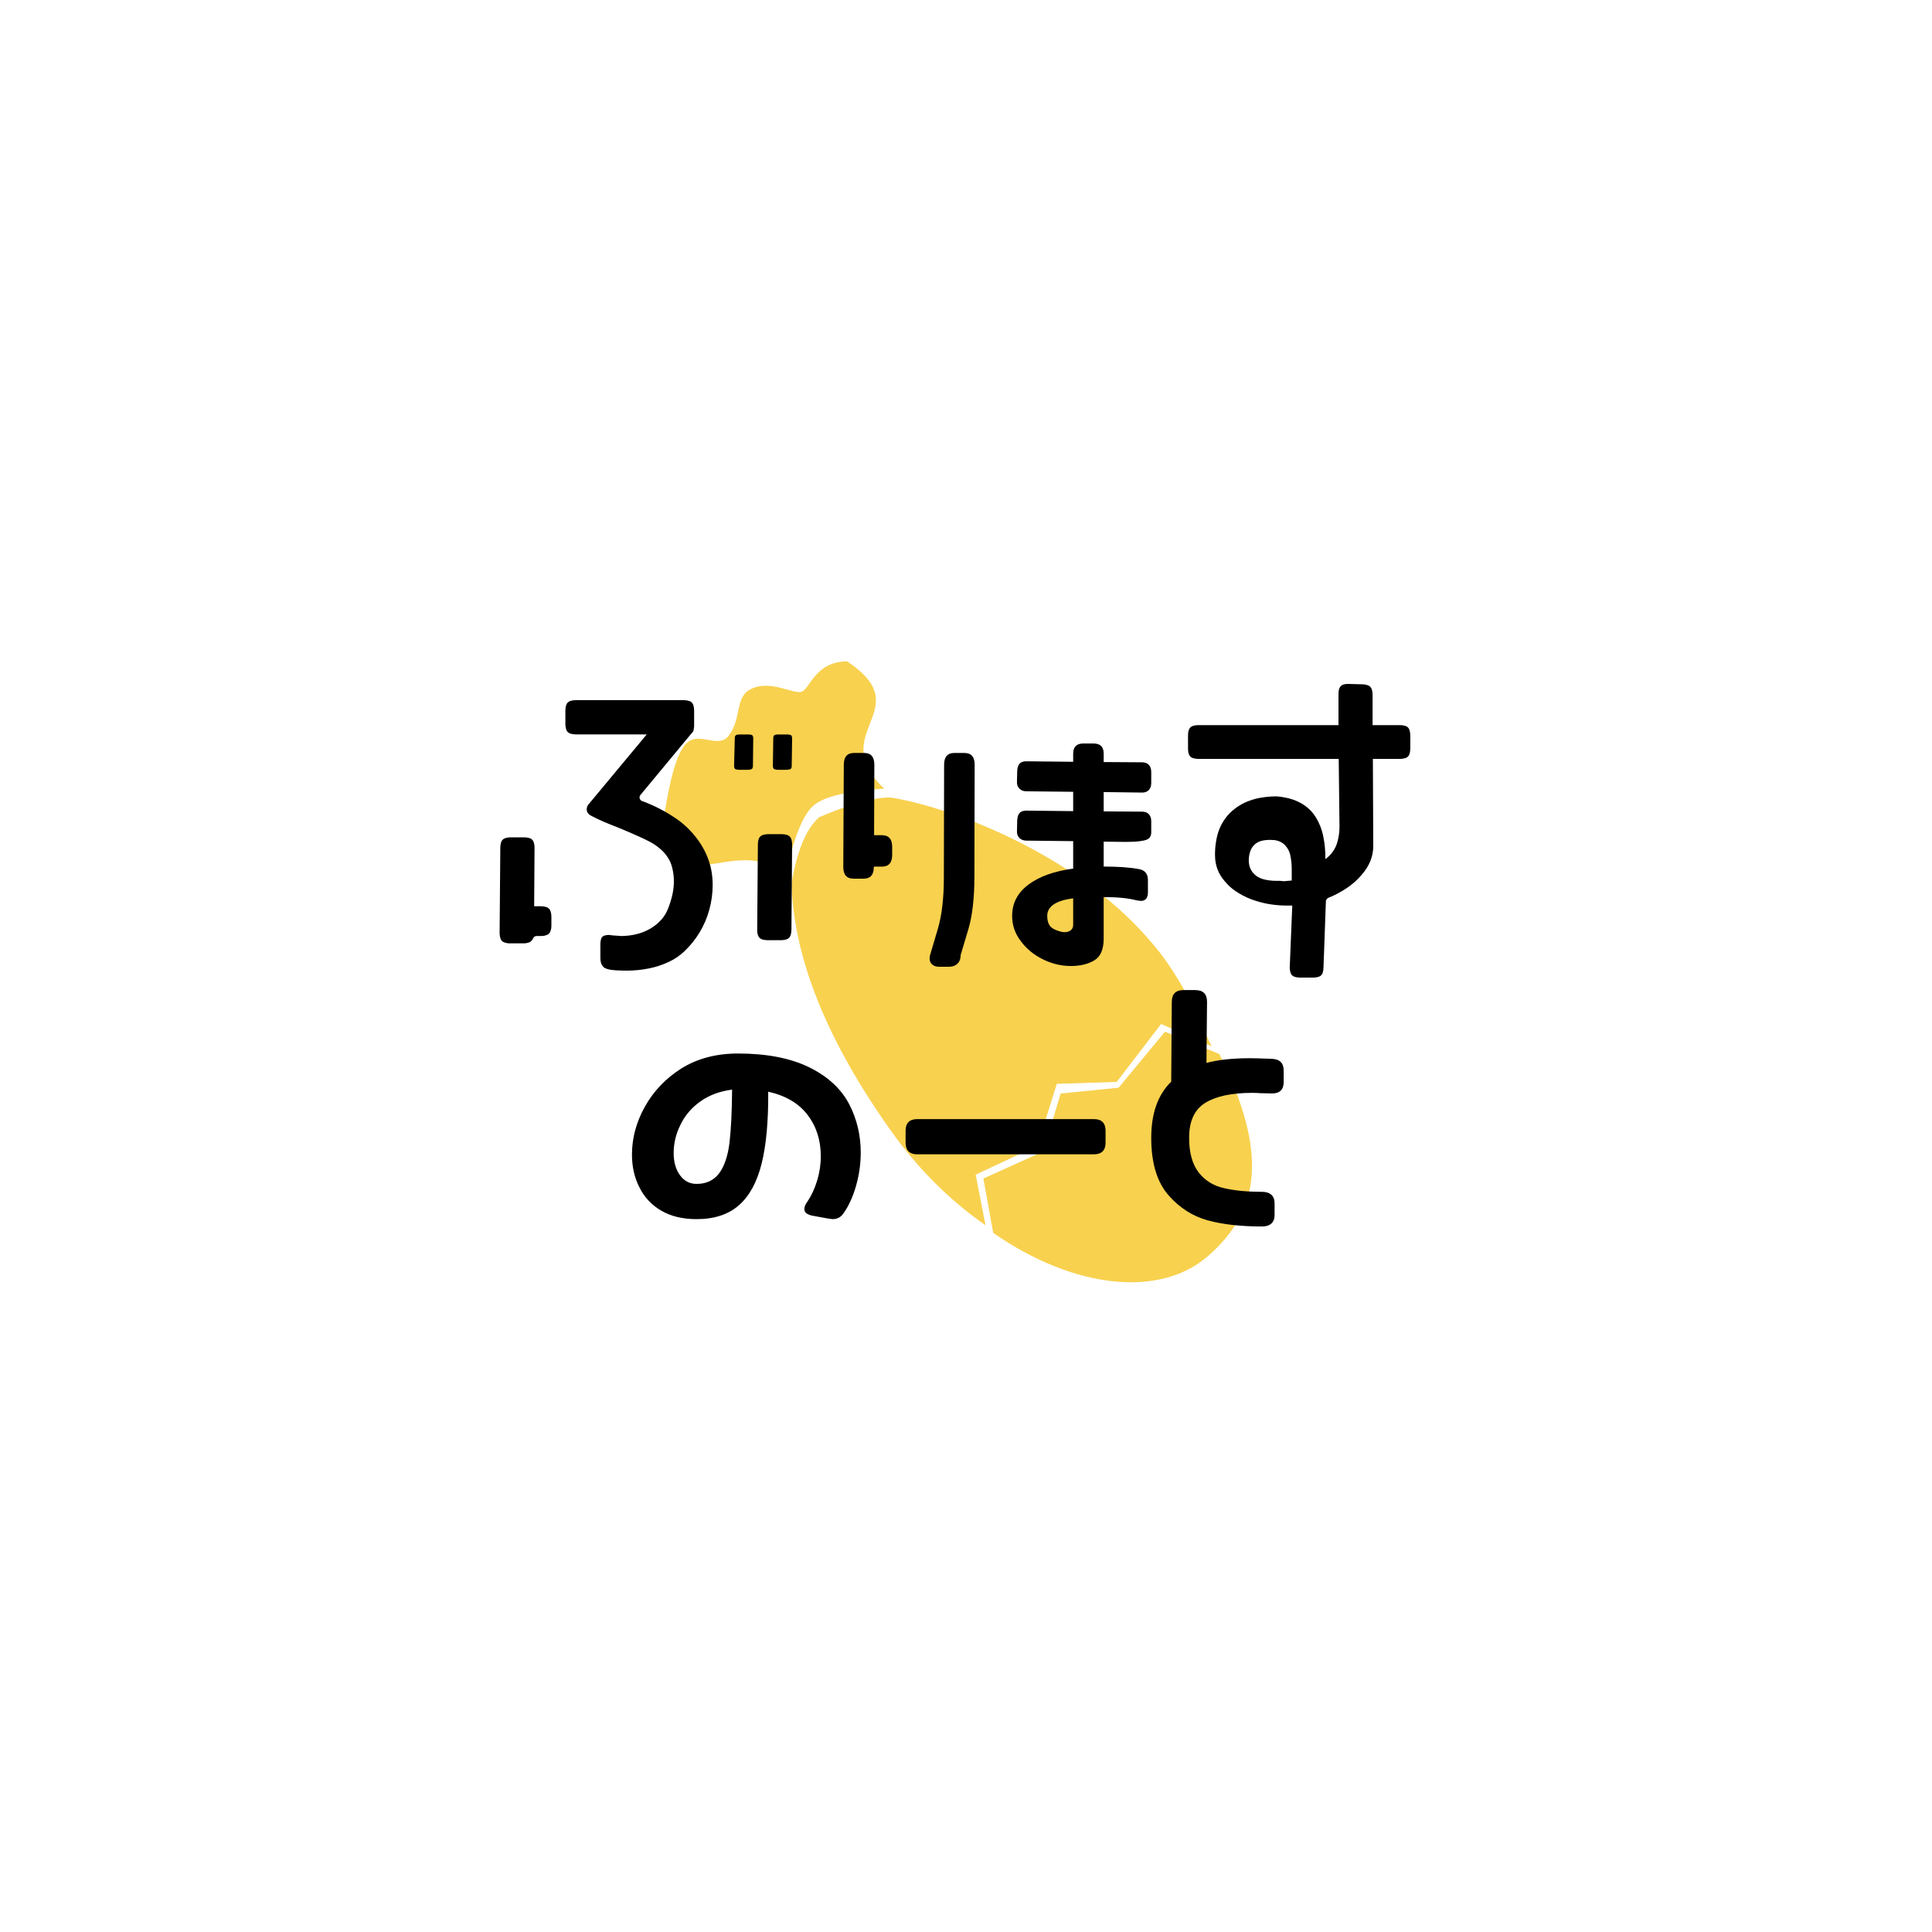 <?xml version="1.0" encoding="UTF-8" standalone="no"?>
<!-- Generator: Gravit.io -->
<svg xmlns="http://www.w3.org/2000/svg" xmlns:xlink="http://www.w3.org/1999/xlink" style="isolation:isolate" viewBox="0 0 250 250" width="250" height="250"><defs><clipPath id="_clipPath_n53caZr3RjA0sWeqFzhZDd9UjmRxBEAk"><rect width="250" height="250"/></clipPath></defs><g clip-path="url(#_clipPath_n53caZr3RjA0sWeqFzhZDd9UjmRxBEAk)"><g style="isolation:isolate" id="Icon"><path d=" M 101.676 113.092 C 94.498 107.606 87.939 117.708 85.917 105.724 C 86.237 103.851 87.085 97.976 88.75 96.25 C 90.415 94.524 92.898 96.949 94.25 95.25 C 95.974 93.083 95.095 90.319 97 89.25 C 99.555 87.815 102.675 89.899 103.75 89.5 C 104.825 89.101 105.5 85.618 109.614 85.575 C 119.022 91.847 106.7 94.772 114.419 102.048 Q 107.25 102.5 105.25 104.25 Q 103.25 106 101.676 113.092 L 101.676 113.092 Z " fill="rgb(248,209,78)"/><path d=" M 127.523 158.537 C 123.112 155.495 118.872 151.374 115.256 146.279 Q 102.838 128.782 102.426 114.342 Q 103.464 107.991 106 105.75 C 111.21 103.518 114.327 103.017 115.625 103.25 C 124 104.75 139.25 110.75 148.558 121.444 C 152.875 126.25 154.826 131.35 156.78 135.391 L 150.25 132.5 L 144.5 140 L 136.75 140.25 L 134.25 148.25 L 126.25 152 L 127.523 158.537 L 127.523 158.537 Z " fill="rgb(248,209,78)"/><path d=" M 128.523 159.537 C 138.807 166.692 150.009 168.051 156.331 162.519 C 163.162 156.542 164.06 149.093 157.78 136.391 L 150.75 133.5 L 144.75 140.75 L 137.25 141.5 L 135 149 L 127.25 152.5 L 128.523 159.537 L 128.523 159.537 Z " fill="rgb(248,209,78)"/></g><g style="isolation:isolate" id="Text"><path d=" M 95.494 136.324 L 95.494 136.324 Q 101.042 136.324 104.671 138.091 L 104.671 138.091 L 104.671 138.091 Q 108.3 139.858 109.896 142.898 L 109.896 142.898 L 109.896 142.898 Q 111.378 145.786 111.378 149.13 L 111.378 149.13 L 111.378 149.13 Q 111.378 151.372 110.751 153.519 L 110.751 153.519 L 110.751 153.519 Q 110.124 155.666 109.098 157.072 L 109.098 157.072 L 109.098 157.072 Q 108.604 157.756 107.73 157.756 L 107.73 157.756 L 107.16 157.68 L 105.07 157.3 L 105.07 157.3 Q 104.082 157.072 104.082 156.464 L 104.082 156.464 L 104.082 156.464 Q 104.082 156.008 104.462 155.514 L 104.462 155.514 L 104.462 155.514 Q 105.26 154.336 105.735 152.778 L 105.735 152.778 L 105.735 152.778 Q 106.21 151.22 106.21 149.624 L 106.21 149.624 L 106.21 149.624 Q 106.21 146.508 104.5 144.266 L 104.5 144.266 L 104.5 144.266 Q 102.79 142.024 99.408 141.264 L 99.408 141.264 L 99.408 141.264 Q 99.446 147.002 98.553 150.574 L 98.553 150.574 L 98.553 150.574 Q 97.66 154.146 95.646 155.932 L 95.646 155.932 L 95.646 155.932 Q 93.594 157.756 90.136 157.756 L 90.136 157.756 L 90.136 157.756 Q 87.438 157.756 85.557 156.654 L 85.557 156.654 L 85.557 156.654 Q 83.676 155.552 82.726 153.614 L 82.726 153.614 L 82.726 153.614 Q 81.776 151.752 81.776 149.396 L 81.776 149.396 L 81.776 149.396 Q 81.776 146.204 83.448 143.202 L 83.448 143.202 L 83.448 143.202 Q 85.12 140.2 88.16 138.262 L 88.16 138.262 L 88.16 138.262 Q 91.276 136.324 95.494 136.324 L 95.494 136.324 Z  M 90.136 153.196 L 90.136 153.196 Q 91.998 153.196 93.024 151.866 L 93.024 151.866 L 93.024 151.866 Q 94.05 150.536 94.392 147.914 L 94.392 147.914 L 94.392 147.914 Q 94.696 145.33 94.734 140.998 L 94.734 140.998 L 94.734 140.998 Q 92.34 141.302 90.611 142.537 L 90.611 142.537 L 90.611 142.537 Q 88.882 143.772 88.008 145.634 L 88.008 145.634 L 88.008 145.634 Q 87.172 147.344 87.172 149.206 L 87.172 149.206 L 87.172 149.206 Q 87.172 150.954 87.989 152.075 L 87.989 152.075 L 87.989 152.075 Q 88.806 153.196 90.136 153.196 L 90.136 153.196 Z " fill-rule="evenodd" fill="rgb(0,0,0)"/><path d=" M 118.702 144.81 L 141.54 144.81 L 141.54 144.81 Q 143.06 144.81 143.06 146.33 L 143.06 146.33 L 143.06 147.85 L 143.06 147.85 Q 143.06 149.37 141.54 149.37 L 141.54 149.37 L 118.702 149.37 L 118.702 149.37 Q 117.182 149.37 117.182 147.85 L 117.182 147.85 L 117.182 146.33 L 117.182 146.33 Q 117.182 144.81 118.702 144.81 L 118.702 144.81 Z " fill="rgb(0,0,0)"/><path d=" M 164.512 137.008 L 164.512 137.008 Q 166.108 137.046 166.108 138.528 L 166.108 138.528 L 166.108 140.01 L 166.108 140.01 Q 166.108 141.492 164.588 141.492 L 164.588 141.492 L 162.992 141.454 L 162.992 141.454 Q 162.65 141.416 162.042 141.416 L 162.042 141.416 L 162.042 141.416 Q 158.052 141.416 155.962 142.708 L 155.962 142.708 L 155.962 142.708 Q 153.872 144 153.872 147.23 L 153.872 147.23 L 153.872 147.23 Q 153.872 150.118 155.107 151.714 L 155.107 151.714 L 155.107 151.714 Q 156.342 153.31 158.47 153.766 L 158.47 153.766 L 158.47 153.766 Q 160.484 154.222 163.296 154.222 L 163.296 154.222 L 163.296 154.222 Q 164.094 154.222 164.512 154.602 L 164.512 154.602 L 164.512 154.602 Q 164.93 154.982 164.93 155.704 L 164.93 155.704 L 164.93 157.224 L 164.93 157.224 Q 164.93 157.946 164.512 158.326 L 164.512 158.326 L 164.512 158.326 Q 164.094 158.706 163.334 158.706 L 163.334 158.706 L 163.334 158.706 Q 159.154 158.706 156.266 157.908 L 156.266 157.908 L 156.266 157.908 Q 153.378 157.11 151.288 154.754 L 151.288 154.754 L 151.288 154.754 Q 148.97 152.208 148.97 147.23 L 148.97 147.23 L 148.97 147.23 Q 148.97 142.48 151.554 139.972 L 151.554 139.972 L 151.63 129.636 L 151.63 129.636 Q 151.63 128.116 153.15 128.116 L 153.15 128.116 L 154.67 128.116 L 154.67 128.116 Q 156.19 128.116 156.19 129.636 L 156.19 129.636 L 156.114 137.54 L 156.114 137.54 Q 158.394 136.932 161.776 136.932 L 161.776 136.932 L 161.776 136.932 Q 162.384 136.932 164.512 137.008 L 164.512 137.008 Z " fill="rgb(0,0,0)"/><path d=" M 86.39 110.92 C 86.66 111.32 86.85 111.76 86.97 112.23 C 87.12 112.81 87.2 113.41 87.2 114.01 C 87.2 114.58 87.14 115.15 87.02 115.71 C 86.88 116.35 86.69 116.98 86.44 117.59 C 86.24 118.11 85.95 118.58 85.58 119 C 85.17 119.46 84.68 119.86 84.14 120.17 C 83.6 120.48 83.02 120.72 82.41 120.87 C 81.75 121.03 81.08 121.12 80.4 121.12 C 80.39 121.12 80.38 121.12 80.37 121.12 L 79.14 121.03 C 79.1 121.02 79.06 121.02 79.02 121 C 79.01 121 79 121 78.99 121 C 78.91 120.99 78.82 120.98 78.73 120.98 C 78.54 120.98 78.35 121.02 78.17 121.08 C 78.08 121.11 77.99 121.17 77.93 121.24 C 77.86 121.32 77.81 121.41 77.78 121.5 C 77.72 121.7 77.69 121.91 77.69 122.11 L 77.69 124.02 C 77.69 124.23 77.72 124.44 77.78 124.64 C 77.83 124.78 77.9 124.91 77.99 125.02 C 78.06 125.12 78.16 125.2 78.26 125.26 C 78.46 125.36 78.68 125.43 78.9 125.47 C 79.17 125.51 79.44 125.54 79.71 125.56 C 80.17 125.58 80.63 125.6 81.08 125.6 C 82.08 125.6 83.07 125.5 84.04 125.3 C 84.87 125.13 85.68 124.87 86.45 124.51 C 87.22 124.17 87.92 123.7 88.54 123.12 C 89.31 122.39 89.98 121.56 90.53 120.65 C 91.08 119.74 91.5 118.76 91.78 117.73 C 92.07 116.68 92.22 115.6 92.22 114.51 C 92.22 113.93 92.17 113.36 92.08 112.8 C 91.99 112.26 91.85 111.73 91.66 111.21 C 91.47 110.69 91.24 110.18 90.96 109.69 C 90.66 109.16 90.32 108.66 89.93 108.19 C 89.18 107.26 88.3 106.45 87.3 105.8 C 85.99 104.92 84.57 104.2 83.08 103.65 C 82.93 103.6 82.82 103.47 82.77 103.31 C 82.73 103.16 82.77 102.99 82.87 102.87 L 89.48 94.9 C 89.49 94.88 89.5 94.87 89.51 94.86 C 89.58 94.8 89.64 94.73 89.69 94.65 C 89.7 94.62 89.72 94.59 89.73 94.56 C 89.74 94.5 89.76 94.43 89.77 94.36 C 89.79 94.23 89.81 94.1 89.82 93.97 L 89.82 91.91 C 89.82 91.67 89.78 91.44 89.71 91.22 C 89.67 91.1 89.6 90.99 89.51 90.9 C 89.43 90.82 89.32 90.75 89.2 90.71 C 88.98 90.64 88.74 90.6 88.51 90.6 L 74.47 90.6 C 74.24 90.6 74 90.64 73.78 90.71 C 73.66 90.75 73.56 90.82 73.47 90.9 C 73.38 90.99 73.31 91.1 73.27 91.22 C 73.2 91.44 73.16 91.67 73.16 91.91 L 73.16 93.72 C 73.16 93.96 73.2 94.19 73.27 94.41 C 73.31 94.53 73.38 94.64 73.47 94.73 C 73.56 94.81 73.66 94.88 73.78 94.92 C 74 94.99 74.24 95.03 74.47 95.03 L 83.69 95.03 L 76.26 103.96 C 76.25 103.97 76.24 103.98 76.23 103.99 C 76.13 104.09 76.05 104.2 76 104.33 C 75.95 104.46 75.92 104.59 75.92 104.72 C 75.92 104.82 75.94 104.91 75.96 105 C 75.98 105.07 76.02 105.14 76.06 105.2 C 76.11 105.28 76.18 105.34 76.25 105.4 C 76.37 105.49 76.5 105.57 76.64 105.63 C 77.07 105.86 77.51 106.06 77.95 106.26 C 78.64 106.56 79.34 106.84 80.04 107.11 C 80.94 107.48 81.83 107.86 82.71 108.26 C 83.19 108.47 83.66 108.7 84.13 108.95 C 84.6 109.2 85.05 109.51 85.46 109.87 C 85.82 110.17 86.13 110.53 86.39 110.92 Z  M 97.47 95.53 C 97.47 95.43 97.45 95.33 97.42 95.24 C 97.4 95.21 97.38 95.18 97.35 95.15 C 97.32 95.12 97.27 95.1 97.23 95.09 C 97.1 95.05 96.97 95.04 96.84 95.04 L 95.71 95.04 C 95.58 95.04 95.45 95.05 95.32 95.09 C 95.28 95.1 95.24 95.12 95.2 95.15 C 95.17 95.18 95.15 95.21 95.13 95.24 C 95.1 95.34 95.08 95.43 95.08 95.53 C 95.08 95.54 95.08 95.54 95.08 95.54 L 94.99 99.11 C 94.99 99.21 95.01 99.31 95.04 99.4 C 95.06 99.43 95.08 99.46 95.11 99.49 C 95.14 99.52 95.19 99.54 95.23 99.55 C 95.36 99.59 95.49 99.61 95.62 99.61 L 96.8 99.61 C 96.93 99.61 97.06 99.59 97.18 99.55 C 97.23 99.54 97.27 99.52 97.31 99.49 C 97.34 99.46 97.36 99.43 97.37 99.4 C 97.41 99.31 97.43 99.21 97.43 99.11 C 97.43 99.11 97.43 99.11 97.43 99.1 L 97.47 95.53 Z  M 101.78 99.61 C 101.92 99.61 102.05 99.59 102.19 99.55 C 102.24 99.54 102.29 99.52 102.33 99.48 C 102.36 99.46 102.38 99.43 102.4 99.39 C 102.44 99.3 102.45 99.21 102.45 99.11 C 102.45 99.11 102.45 99.11 102.45 99.1 L 102.5 95.53 C 102.5 95.43 102.48 95.33 102.44 95.24 C 102.43 95.21 102.41 95.18 102.38 95.15 C 102.34 95.12 102.3 95.1 102.25 95.09 C 102.13 95.05 102 95.04 101.87 95.04 L 100.69 95.04 C 100.56 95.04 100.43 95.05 100.31 95.09 C 100.26 95.1 100.22 95.12 100.18 95.15 C 100.15 95.18 100.13 95.21 100.11 95.24 C 100.08 95.34 100.06 95.43 100.06 95.53 C 100.06 95.53 100.06 95.54 100.06 95.54 L 100.01 99.11 C 100.01 99.21 100.03 99.31 100.07 99.4 C 100.08 99.43 100.1 99.46 100.13 99.49 C 100.17 99.52 100.21 99.54 100.26 99.55 C 100.39 99.59 100.52 99.61 100.65 99.61 L 101.78 99.61 Z  M 99.38 107.94 C 99.14 107.94 98.91 107.98 98.69 108.05 C 98.57 108.09 98.46 108.16 98.37 108.25 C 98.28 108.34 98.22 108.44 98.18 108.56 C 98.1 108.78 98.07 109.02 98.07 109.25 C 98.07 109.25 98.07 109.26 98.07 109.26 L 97.98 120.35 C 97.98 120.58 98.01 120.82 98.09 121.04 C 98.13 121.16 98.19 121.26 98.28 121.35 C 98.37 121.44 98.48 121.51 98.6 121.55 C 98.82 121.62 99.05 121.66 99.29 121.66 L 101.1 121.66 C 101.33 121.66 101.57 121.62 101.79 121.55 C 101.91 121.51 102.01 121.44 102.1 121.35 C 102.19 121.26 102.26 121.16 102.3 121.04 C 102.37 120.81 102.41 120.58 102.41 120.35 C 102.41 120.35 102.41 120.34 102.41 120.34 L 102.5 109.25 C 102.5 109.02 102.46 108.78 102.39 108.56 C 102.35 108.44 102.28 108.34 102.19 108.25 C 102.11 108.16 102 108.09 101.88 108.05 C 101.66 107.98 101.42 107.94 101.19 107.94 L 99.38 107.94 Z  M 69.17 109.66 C 69.17 109.42 69.13 109.19 69.06 108.97 C 69.02 108.85 68.95 108.74 68.87 108.66 C 68.78 108.57 68.67 108.5 68.55 108.46 C 68.33 108.39 68.1 108.35 67.86 108.35 L 66.05 108.35 C 65.81 108.35 65.58 108.39 65.36 108.46 C 65.24 108.5 65.13 108.57 65.04 108.66 C 64.96 108.74 64.89 108.85 64.85 108.97 C 64.78 109.19 64.74 109.43 64.74 109.66 C 64.74 109.66 64.74 109.66 64.74 109.66 L 64.65 120.76 C 64.65 120.99 64.69 121.22 64.76 121.45 C 64.8 121.56 64.87 121.67 64.95 121.76 C 65.04 121.85 65.15 121.91 65.27 121.95 C 65.49 122.03 65.72 122.07 65.96 122.07 L 67.77 122.07 C 67.95 122.07 68.12 122.05 68.3 122 C 68.4 121.98 68.51 121.94 68.6 121.88 C 68.68 121.83 68.75 121.77 68.81 121.7 C 68.88 121.61 68.94 121.52 68.99 121.42 C 69.06 121.23 69.25 121.12 69.45 121.12 L 70.03 121.12 C 70.27 121.12 70.5 121.08 70.72 121 C 70.84 120.96 70.95 120.9 71.04 120.81 C 71.13 120.72 71.19 120.61 71.23 120.49 C 71.31 120.27 71.35 120.04 71.35 119.8 L 71.35 118.58 C 71.35 118.35 71.31 118.11 71.23 117.89 C 71.19 117.77 71.13 117.66 71.04 117.58 C 70.95 117.49 70.84 117.42 70.72 117.38 C 70.5 117.31 70.27 117.27 70.03 117.27 L 69.12 117.27 L 69.17 109.66 Z " fill-rule="evenodd" fill="rgb(0,0,0)"/><path d=" M 113.107 108.074 L 114.129 108.074 L 114.129 108.074 Q 115.447 108.074 115.447 109.594 L 115.447 109.594 L 115.447 110.62 L 115.447 110.62 Q 115.447 112.14 114.129 112.14 L 114.129 112.14 L 113.074 112.14 L 113.074 112.178 L 113.074 112.178 Q 113.074 113.698 111.757 113.698 L 111.757 113.698 L 110.439 113.698 L 110.439 113.698 Q 109.121 113.698 109.121 112.178 L 109.121 112.178 L 109.187 98.954 L 109.187 98.954 Q 109.187 97.434 110.505 97.434 L 110.505 97.434 L 111.823 97.434 L 111.823 97.434 Q 113.14 97.434 113.14 98.954 L 113.14 98.954 L 113.107 108.074 Z  M 123.485 97.434 L 124.803 97.434 L 124.803 97.434 Q 126.121 97.434 126.121 98.954 L 126.121 98.954 L 126.088 113.432 L 126.088 113.432 Q 126.088 117.536 125.33 120.158 L 125.33 120.158 L 124.309 123.578 L 124.309 123.578 Q 124.309 124.3 123.897 124.699 L 123.897 124.699 L 123.897 124.699 Q 123.485 125.098 122.826 125.098 L 122.826 125.098 L 121.509 125.098 L 121.509 125.098 Q 120.981 125.098 120.636 124.813 L 120.636 124.813 L 120.636 124.813 Q 120.29 124.528 120.29 124.034 L 120.29 124.034 L 120.29 124.034 Q 120.29 123.806 120.355 123.578 L 120.355 123.578 L 121.344 120.234 L 121.344 120.234 Q 122.135 117.612 122.135 113.508 L 122.135 113.508 L 122.168 98.954 L 122.168 98.954 Q 122.168 97.434 123.485 97.434 L 123.485 97.434 Z " fill-rule="evenodd" fill="rgb(0,0,0)"/><path d=" M 147.818 102.558 L 142.816 102.492 L 142.816 104.993 L 147.785 105.026 L 147.785 105.026 Q 148.345 105.026 148.657 105.355 L 148.657 105.355 L 148.657 105.355 Q 148.97 105.684 148.97 106.276 L 148.97 106.276 L 148.97 107.691 L 148.97 107.691 Q 148.97 108.185 148.707 108.448 L 148.707 108.448 L 148.707 108.448 Q 148.444 108.711 147.752 108.81 L 147.752 108.81 L 147.752 108.81 Q 147.094 108.941 145.548 108.941 L 145.548 108.941 L 142.816 108.909 L 142.816 112.133 L 142.816 112.133 Q 145.646 112.133 147.39 112.463 L 147.39 112.463 L 147.39 112.463 Q 148.542 112.66 148.542 113.91 L 148.542 113.91 L 148.542 115.457 L 148.542 115.457 Q 148.542 116.576 147.621 116.576 L 147.621 116.576 L 147.094 116.51 L 147.094 116.51 Q 145.515 116.082 142.816 116.082 L 142.816 116.082 L 142.816 121.446 L 142.816 121.446 Q 142.816 123.552 141.599 124.276 L 141.599 124.276 L 141.599 124.276 Q 140.381 125 138.571 125 L 138.571 125 L 138.571 125 Q 136.696 125 134.935 124.128 L 134.935 124.128 L 134.935 124.128 Q 133.175 123.256 132.089 121.775 L 132.089 121.775 L 132.089 121.775 Q 130.97 120.327 130.97 118.517 L 130.97 118.517 L 130.97 118.517 Q 130.97 116.049 133.076 114.47 L 133.076 114.47 L 133.076 114.47 Q 135.182 112.89 138.868 112.397 L 138.868 112.397 L 138.868 108.843 L 132.813 108.777 L 132.813 108.777 Q 132.253 108.777 131.908 108.431 L 131.908 108.431 L 131.908 108.431 Q 131.562 108.086 131.595 107.494 L 131.595 107.494 L 131.628 106.144 L 131.628 106.144 Q 131.661 105.486 131.941 105.19 L 131.941 105.19 L 131.941 105.19 Q 132.22 104.894 132.813 104.894 L 132.813 104.894 L 138.868 104.96 L 138.868 102.459 L 132.813 102.393 L 132.813 102.393 Q 132.253 102.393 131.908 102.048 L 131.908 102.048 L 131.908 102.048 Q 131.562 101.702 131.595 101.11 L 131.595 101.11 L 131.628 99.761 L 131.628 99.761 Q 131.661 99.102 131.941 98.806 L 131.941 98.806 L 131.941 98.806 Q 132.22 98.51 132.813 98.51 L 132.813 98.51 L 138.868 98.576 L 138.868 97.523 L 138.868 97.523 Q 138.868 96.207 140.184 96.207 L 140.184 96.207 L 141.5 96.207 L 141.5 96.207 Q 142.816 96.207 142.816 97.523 L 142.816 97.523 L 142.816 98.609 L 147.785 98.642 L 147.785 98.642 Q 148.345 98.642 148.657 98.971 L 148.657 98.971 L 148.657 98.971 Q 148.97 99.3 148.97 99.892 L 148.97 99.892 L 148.97 101.307 L 148.97 101.307 Q 148.97 101.899 148.657 102.229 L 148.657 102.229 L 148.657 102.229 Q 148.345 102.558 147.818 102.558 L 147.818 102.558 Z  M 137.156 120.525 L 137.156 120.525 Q 137.453 120.623 137.749 120.623 L 137.749 120.623 L 137.749 120.623 Q 138.242 120.623 138.555 120.377 L 138.555 120.377 L 138.555 120.377 Q 138.868 120.13 138.868 119.669 L 138.868 119.669 L 138.868 116.247 L 138.868 116.247 Q 135.511 116.675 135.511 118.517 L 135.511 118.517 L 135.511 118.517 Q 135.511 119.34 135.857 119.801 L 135.857 119.801 L 135.857 119.801 Q 136.202 120.261 137.156 120.525 L 137.156 120.525 Z " fill-rule="evenodd" fill="rgb(0,0,0)"/><path d=" M 166.11 114.03 L 165.64 113.98 L 165.13 113.98 C 164.6 113.98 164.07 113.92 163.55 113.79 C 163.19 113.7 162.85 113.55 162.55 113.33 C 162.4 113.21 162.26 113.08 162.14 112.94 C 162.02 112.8 161.92 112.65 161.84 112.48 C 161.76 112.32 161.69 112.14 161.65 111.95 C 161.61 111.75 161.59 111.54 161.59 111.33 C 161.59 110.91 161.66 110.5 161.8 110.1 C 161.92 109.78 162.11 109.5 162.36 109.27 C 162.61 109.05 162.92 108.88 163.25 108.8 C 163.68 108.7 164.13 108.66 164.57 108.69 C 164.77 108.69 164.97 108.71 165.17 108.75 C 165.35 108.79 165.53 108.86 165.7 108.94 C 165.86 109.02 166.01 109.12 166.15 109.24 C 166.29 109.37 166.42 109.51 166.52 109.66 C 166.74 109.96 166.89 110.3 166.96 110.66 C 167.09 111.25 167.15 111.85 167.15 112.45 L 167.15 113.94 L 166.11 114.03 Z  M 177.61 89.84 C 177.61 89.62 177.57 89.39 177.5 89.18 C 177.46 89.07 177.4 88.96 177.31 88.87 C 177.22 88.78 177.11 88.72 176.99 88.67 C 176.77 88.6 176.54 88.55 176.31 88.55 L 174.47 88.5 C 174.47 88.5 174.46 88.5 174.46 88.5 C 174.25 88.49 174.04 88.52 173.83 88.58 C 173.71 88.62 173.6 88.68 173.51 88.77 C 173.42 88.86 173.35 88.96 173.31 89.08 C 173.23 89.3 173.2 89.52 173.2 89.75 L 173.2 93.83 L 155.02 93.83 C 154.79 93.83 154.56 93.87 154.34 93.94 C 154.22 93.98 154.12 94.04 154.03 94.13 C 153.94 94.22 153.88 94.32 153.84 94.44 C 153.76 94.66 153.73 94.89 153.73 95.12 L 153.73 96.91 C 153.73 97.14 153.76 97.37 153.84 97.59 C 153.88 97.71 153.94 97.81 154.03 97.9 C 154.12 97.99 154.22 98.05 154.34 98.09 C 154.56 98.16 154.79 98.2 155.02 98.2 L 173.23 98.2 L 173.33 106.97 C 173.33 106.98 173.33 106.98 173.33 106.98 C 173.33 107.65 173.24 108.31 173.06 108.95 C 172.81 109.85 172.26 110.63 171.5 111.17 C 171.52 110.19 171.43 109.2 171.23 108.23 C 171.14 107.76 171 107.3 170.82 106.85 C 170.67 106.48 170.49 106.12 170.28 105.78 C 170.09 105.48 169.88 105.19 169.64 104.93 C 169.4 104.68 169.13 104.45 168.85 104.25 C 168.55 104.03 168.23 103.85 167.89 103.7 C 167.51 103.52 167.11 103.39 166.71 103.29 C 166.21 103.17 165.71 103.09 165.2 103.05 C 164.55 103.05 163.89 103.1 163.24 103.21 C 162.71 103.29 162.19 103.43 161.69 103.61 C 161.24 103.77 160.81 103.97 160.41 104.22 C 160.03 104.45 159.67 104.72 159.34 105.02 C 159.01 105.32 158.72 105.66 158.46 106.03 C 158.21 106.4 157.99 106.8 157.81 107.22 C 157.62 107.7 157.48 108.19 157.39 108.7 C 157.27 109.33 157.22 109.97 157.22 110.6 C 157.22 110.94 157.25 111.28 157.3 111.61 C 157.36 111.91 157.44 112.2 157.54 112.49 C 157.64 112.76 157.77 113.03 157.93 113.28 C 158.09 113.55 158.28 113.8 158.49 114.04 C 158.88 114.52 159.34 114.94 159.85 115.29 C 160.47 115.71 161.14 116.07 161.84 116.34 C 162.56 116.61 163.3 116.82 164.05 116.96 C 164.85 117.1 165.66 117.18 166.47 117.18 L 167.22 117.18 L 166.89 125.22 C 166.89 125.45 166.93 125.67 167 125.89 C 167.04 126.01 167.1 126.11 167.19 126.2 C 167.28 126.29 167.38 126.35 167.5 126.39 C 167.72 126.46 167.95 126.5 168.18 126.5 L 169.97 126.5 C 170.2 126.5 170.43 126.46 170.65 126.39 C 170.77 126.35 170.87 126.29 170.96 126.2 C 171.05 126.11 171.11 126.01 171.15 125.89 C 171.22 125.67 171.26 125.44 171.26 125.21 C 171.26 125.2 171.26 125.2 171.26 125.19 L 171.57 116.63 C 171.58 116.43 171.7 116.26 171.88 116.18 C 172.76 115.83 173.59 115.38 174.37 114.85 C 175.03 114.4 175.62 113.87 176.14 113.27 C 176.42 112.96 176.66 112.63 176.88 112.29 C 177.06 111.99 177.22 111.68 177.35 111.35 C 177.46 111.05 177.55 110.74 177.61 110.43 C 177.67 110.12 177.7 109.8 177.7 109.49 L 177.65 98.2 L 181.2 98.2 C 181.43 98.2 181.66 98.16 181.88 98.09 C 182 98.05 182.1 97.99 182.19 97.9 C 182.27 97.81 182.34 97.71 182.38 97.59 C 182.45 97.37 182.49 97.14 182.49 96.91 L 182.49 95.12 C 182.49 94.89 182.45 94.66 182.38 94.44 C 182.34 94.32 182.27 94.22 182.19 94.13 C 182.1 94.04 182 93.98 181.88 93.94 C 181.66 93.87 181.43 93.83 181.2 93.83 L 177.61 93.83 L 177.61 89.84 Z " fill-rule="evenodd" fill="rgb(0,0,0)"/></g></g></svg>